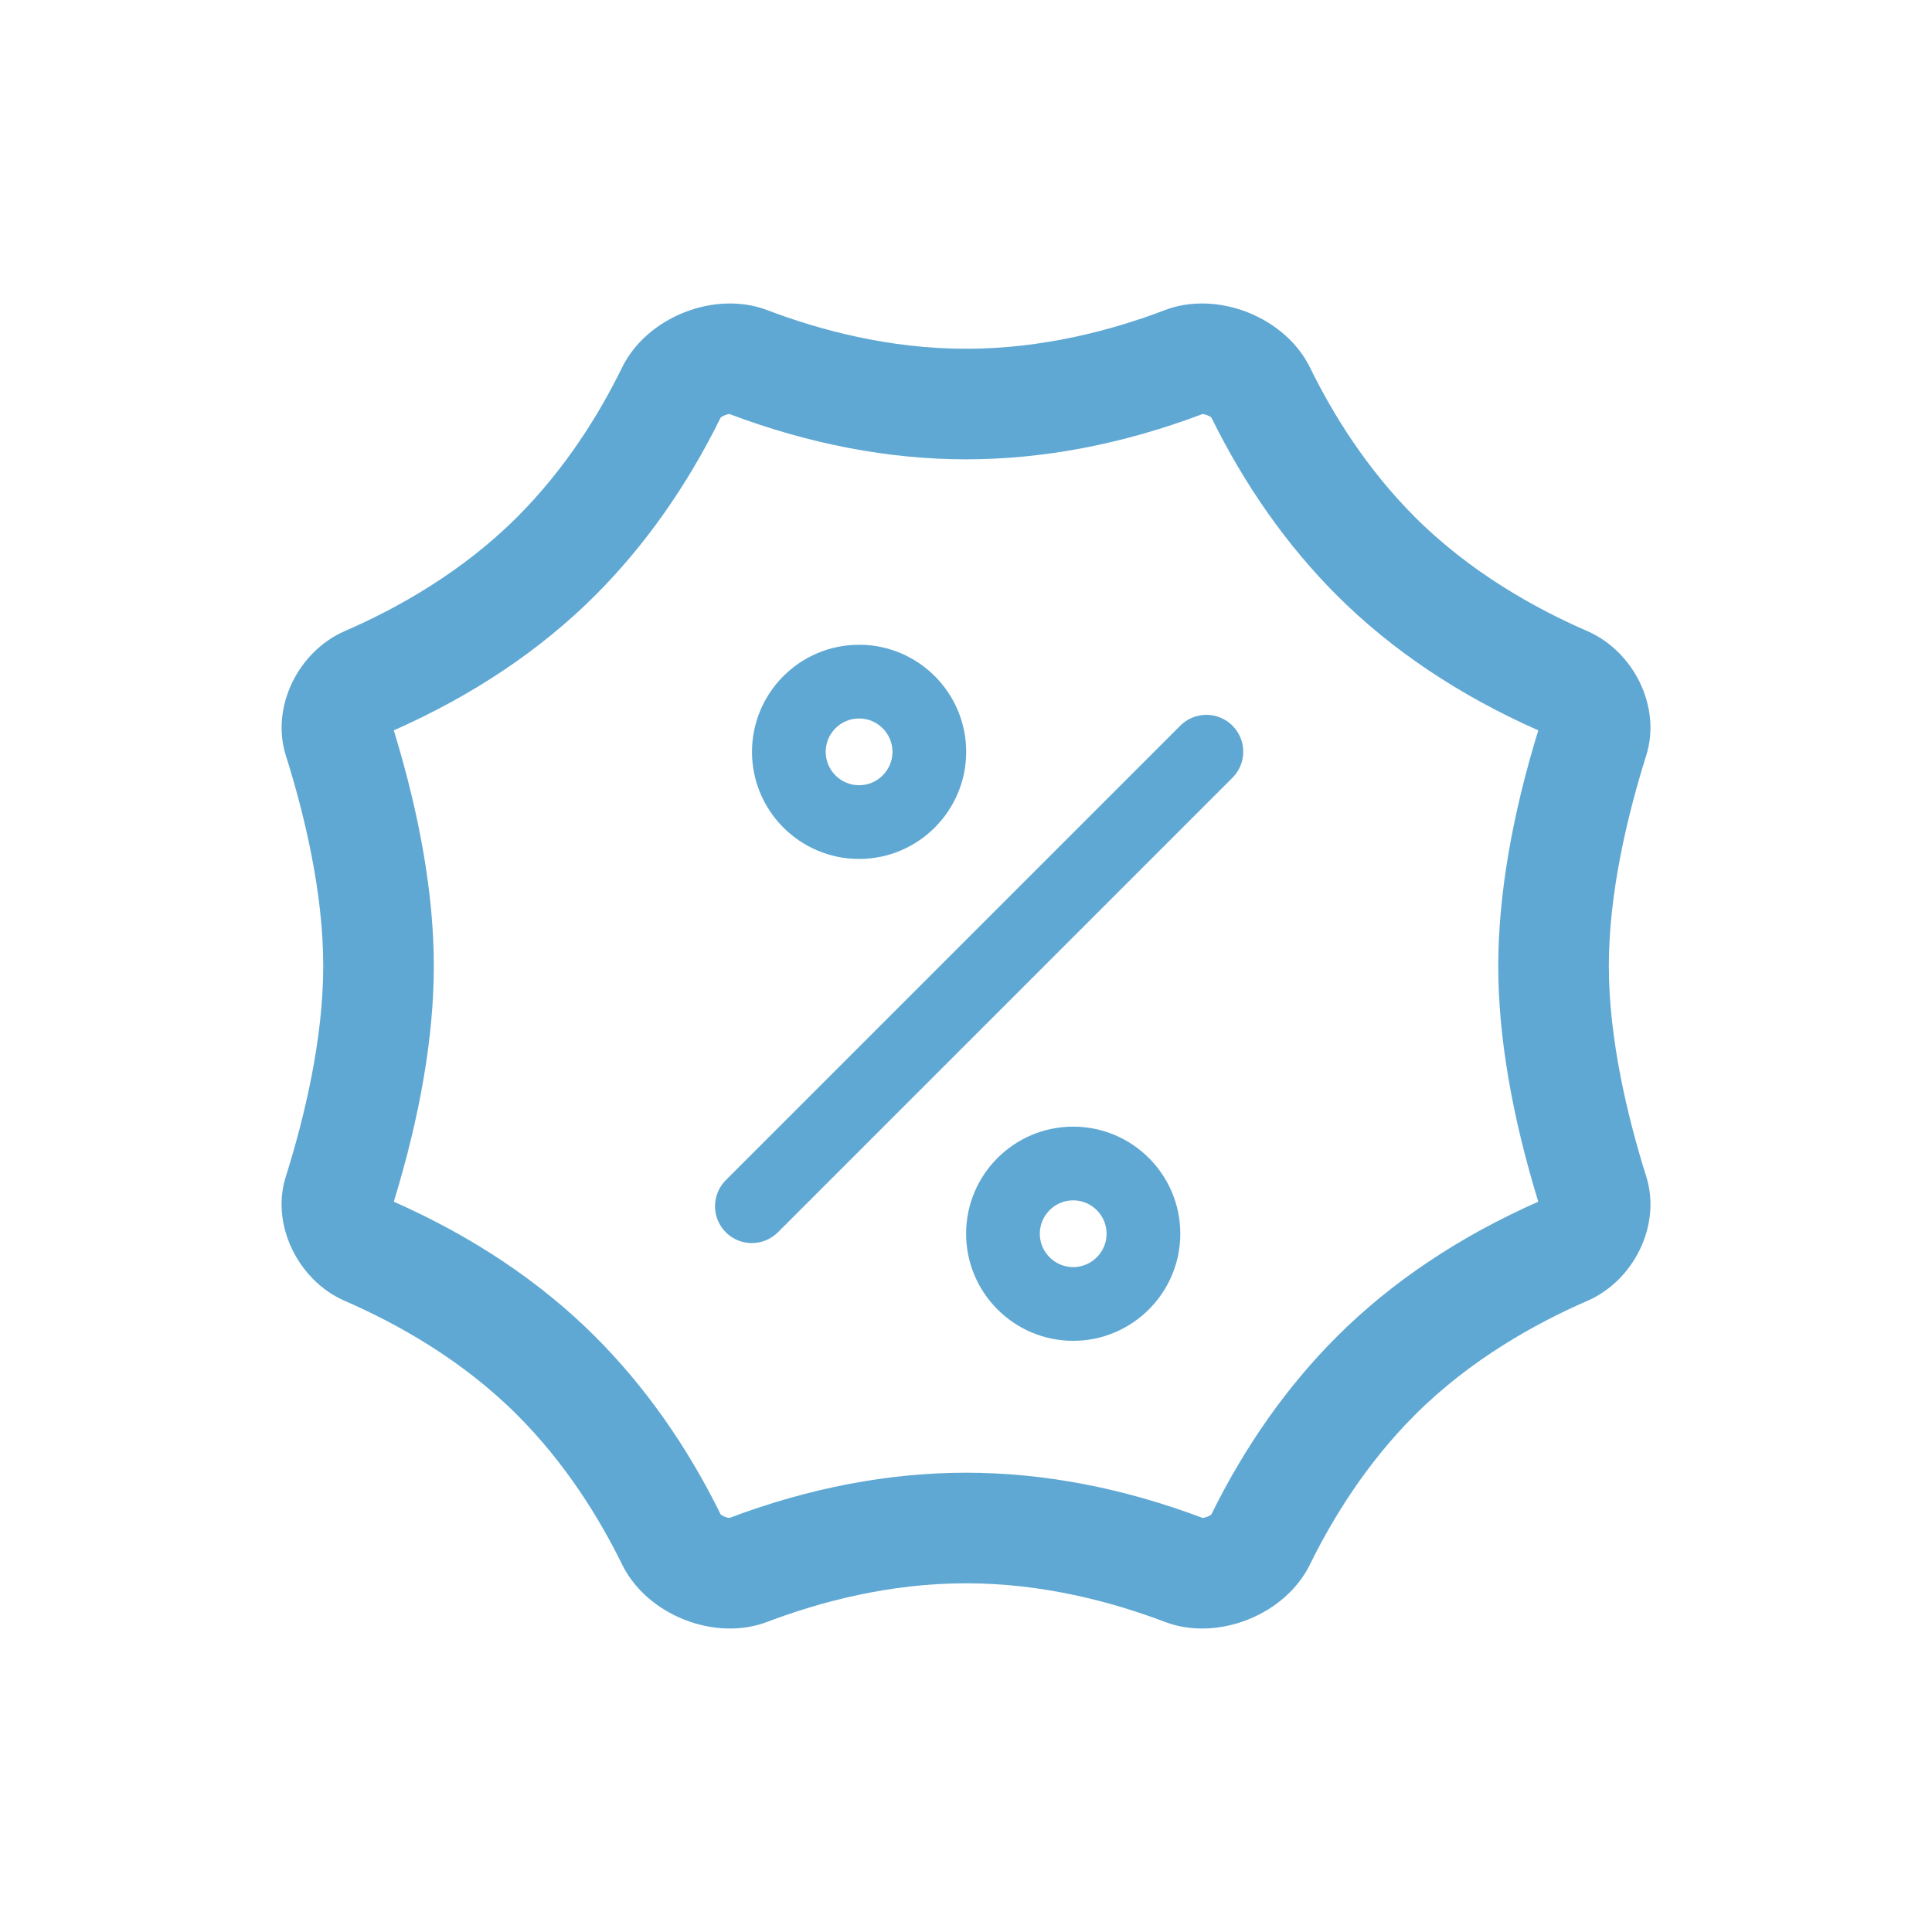 <svg xmlns="http://www.w3.org/2000/svg" width="26.213" height="26.213" viewBox="0 0 26.213 26.213">
  <g id="Group_130" data-name="Group 130" transform="translate(0)" style="isolation: isolate">
    <g id="Vector_31" data-name="Vector 31" transform="translate(13.107 0) rotate(45)" fill="none" style="isolation: isolate">
      <path d="M.654,9.268A7.608,7.608,0,0,0,.226,6.826a1.647,1.647,0,0,1,.841-1.942A7.676,7.676,0,0,0,3.346,3.346,7.676,7.676,0,0,0,4.883,1.067,1.647,1.647,0,0,1,6.826.226,7.608,7.608,0,0,0,9.268.654,7.607,7.607,0,0,0,12.013.1a1.433,1.433,0,0,1,1.76.626A9.994,9.994,0,0,0,15.435,3.1a9.994,9.994,0,0,0,2.38,1.661,1.433,1.433,0,0,1,.626,1.76,7.606,7.606,0,0,0-.559,2.746,7.609,7.609,0,0,0,.428,2.442,1.647,1.647,0,0,1-.841,1.942,7.2,7.2,0,0,0-3.816,3.816,1.647,1.647,0,0,1-1.942.841,7.609,7.609,0,0,0-2.442-.428,7.607,7.607,0,0,0-2.746.559,1.433,1.433,0,0,1-1.76-.626A9.994,9.994,0,0,0,3.1,15.435,9.994,9.994,0,0,0,.721,13.773,1.433,1.433,0,0,1,.1,12.013,7.607,7.607,0,0,0,.654,9.268Z" stroke="none"/>
      <path d="M 6.039 17.019 C 7.132 16.596 8.218 16.381 9.268 16.381 C 10.218 16.381 11.196 16.55 12.175 16.883 C 12.214 16.88 12.269 16.855 12.293 16.833 C 12.768 15.782 13.386 14.872 14.129 14.129 C 14.872 13.386 15.782 12.768 16.833 12.293 C 16.856 12.267 16.881 12.21 16.883 12.176 C 16.55 11.197 16.381 10.218 16.381 9.268 C 16.381 8.218 16.596 7.132 17.019 6.039 C 15.934 5.463 15.044 4.832 14.374 4.162 C 13.704 3.491 13.072 2.602 12.497 1.517 C 11.403 1.94 10.317 2.154 9.268 2.154 C 8.317 2.154 7.339 1.985 6.36 1.652 C 6.322 1.655 6.267 1.681 6.242 1.702 C 5.767 2.754 5.15 3.663 4.407 4.407 C 3.663 5.15 2.754 5.767 1.702 6.242 C 1.679 6.268 1.655 6.325 1.652 6.36 C 1.985 7.339 2.154 8.317 2.154 9.268 C 2.154 10.317 1.94 11.403 1.517 12.497 C 2.602 13.073 3.492 13.704 4.162 14.374 C 4.832 15.044 5.463 15.934 6.039 17.019 M 6.013 18.535 C 5.505 18.535 5 18.271 4.762 17.814 C 4.377 17.076 3.808 16.142 3.101 15.435 C 2.394 14.727 1.46 14.158 0.721 13.773 C 0.11 13.454 -0.158 12.655 0.095 12.013 C 0.377 11.299 0.654 10.327 0.654 9.268 C 0.654 8.339 0.454 7.49 0.226 6.826 C -0.021 6.105 0.372 5.195 1.067 4.883 C 1.77 4.568 2.613 4.079 3.346 3.346 C 4.079 2.613 4.568 1.77 4.883 1.067 C 5.195 0.372 6.105 -0.021 6.826 0.226 C 7.49 0.454 8.339 0.654 9.268 0.654 C 10.327 0.654 11.299 0.377 12.013 0.095 C 12.655 -0.158 13.454 0.11 13.773 0.721 C 14.158 1.46 14.727 2.394 15.435 3.101 C 16.142 3.808 17.076 4.377 17.814 4.762 C 18.426 5.081 18.694 5.88 18.44 6.522 C 18.159 7.236 17.881 8.208 17.881 9.268 C 17.881 10.196 18.082 11.045 18.309 11.71 C 18.556 12.431 18.164 13.34 17.469 13.652 C 16.766 13.968 15.922 14.457 15.19 15.19 C 14.457 15.922 13.968 16.766 13.652 17.469 C 13.34 18.164 12.431 18.556 11.71 18.309 C 11.045 18.082 10.196 17.881 9.268 17.881 C 8.208 17.881 7.236 18.159 6.522 18.44 C 6.359 18.505 6.186 18.535 6.013 18.535 Z" stroke="none" fill="#5fa8d3"/>
    </g>
    <g id="Group_131" data-name="Group 131" transform="translate(10.201 8.748)" style="isolation: isolate">
      <g id="Ellipse_59" data-name="Ellipse 59" transform="translate(0.002)" fill="none" style="isolation: isolate">
        <path d="M1.453,2.906A1.453,1.453,0,1,1,2.906,1.453,1.454,1.454,0,0,1,1.453,2.906Z" stroke="none"/>
        <path d="M 1.453 1.906 C 1.702 1.906 1.906 1.702 1.906 1.453 C 1.906 1.203 1.702 1 1.453 1 C 1.203 1 1 1.203 1 1.453 C 1 1.702 1.203 1.906 1.453 1.906 M 1.453 2.906 C 0.651 2.906 4.790268121723784e-06 2.254 4.790268121723784e-06 1.453 C 4.790268121723784e-06 0.651 0.651 1.275253254107156e-07 1.453 1.275253254107156e-07 C 2.254 1.275253254107156e-07 2.906 0.651 2.906 1.453 C 2.906 2.254 2.254 2.906 1.453 2.906 Z" stroke="none" fill="#5fa8d3"/>
      </g>
      <g id="Ellipse_60" data-name="Ellipse 60" transform="translate(2.907 6.538)" fill="none" style="isolation: isolate">
        <path d="M1.453,2.906A1.453,1.453,0,1,1,2.906,1.453,1.454,1.454,0,0,1,1.453,2.906Z" stroke="none"/>
        <path d="M 1.453 1.906 C 1.702 1.906 1.906 1.702 1.906 1.453 C 1.906 1.203 1.702 1 1.453 1 C 1.203 1 1 1.203 1 1.453 C 1 1.702 1.203 1.906 1.453 1.906 M 1.453 2.906 C 0.651 2.906 4.790268121723784e-06 2.254 4.790268121723784e-06 1.453 C 4.790268121723784e-06 0.651 0.651 1.275253254107156e-07 1.453 1.275253254107156e-07 C 2.254 1.275253254107156e-07 2.906 0.651 2.906 1.453 C 2.906 2.254 2.254 2.906 1.453 2.906 Z" stroke="none" fill="#5fa8d3"/>
      </g>
      <path id="Vector_32" data-name="Vector 32" d="M0,0H8.721" transform="translate(6.167 1.451) rotate(135)" fill="none" stroke="#5fa8d3" stroke-linecap="round" stroke-width="1" style="isolation: isolate"/>
    </g>
  </g>
</svg>
